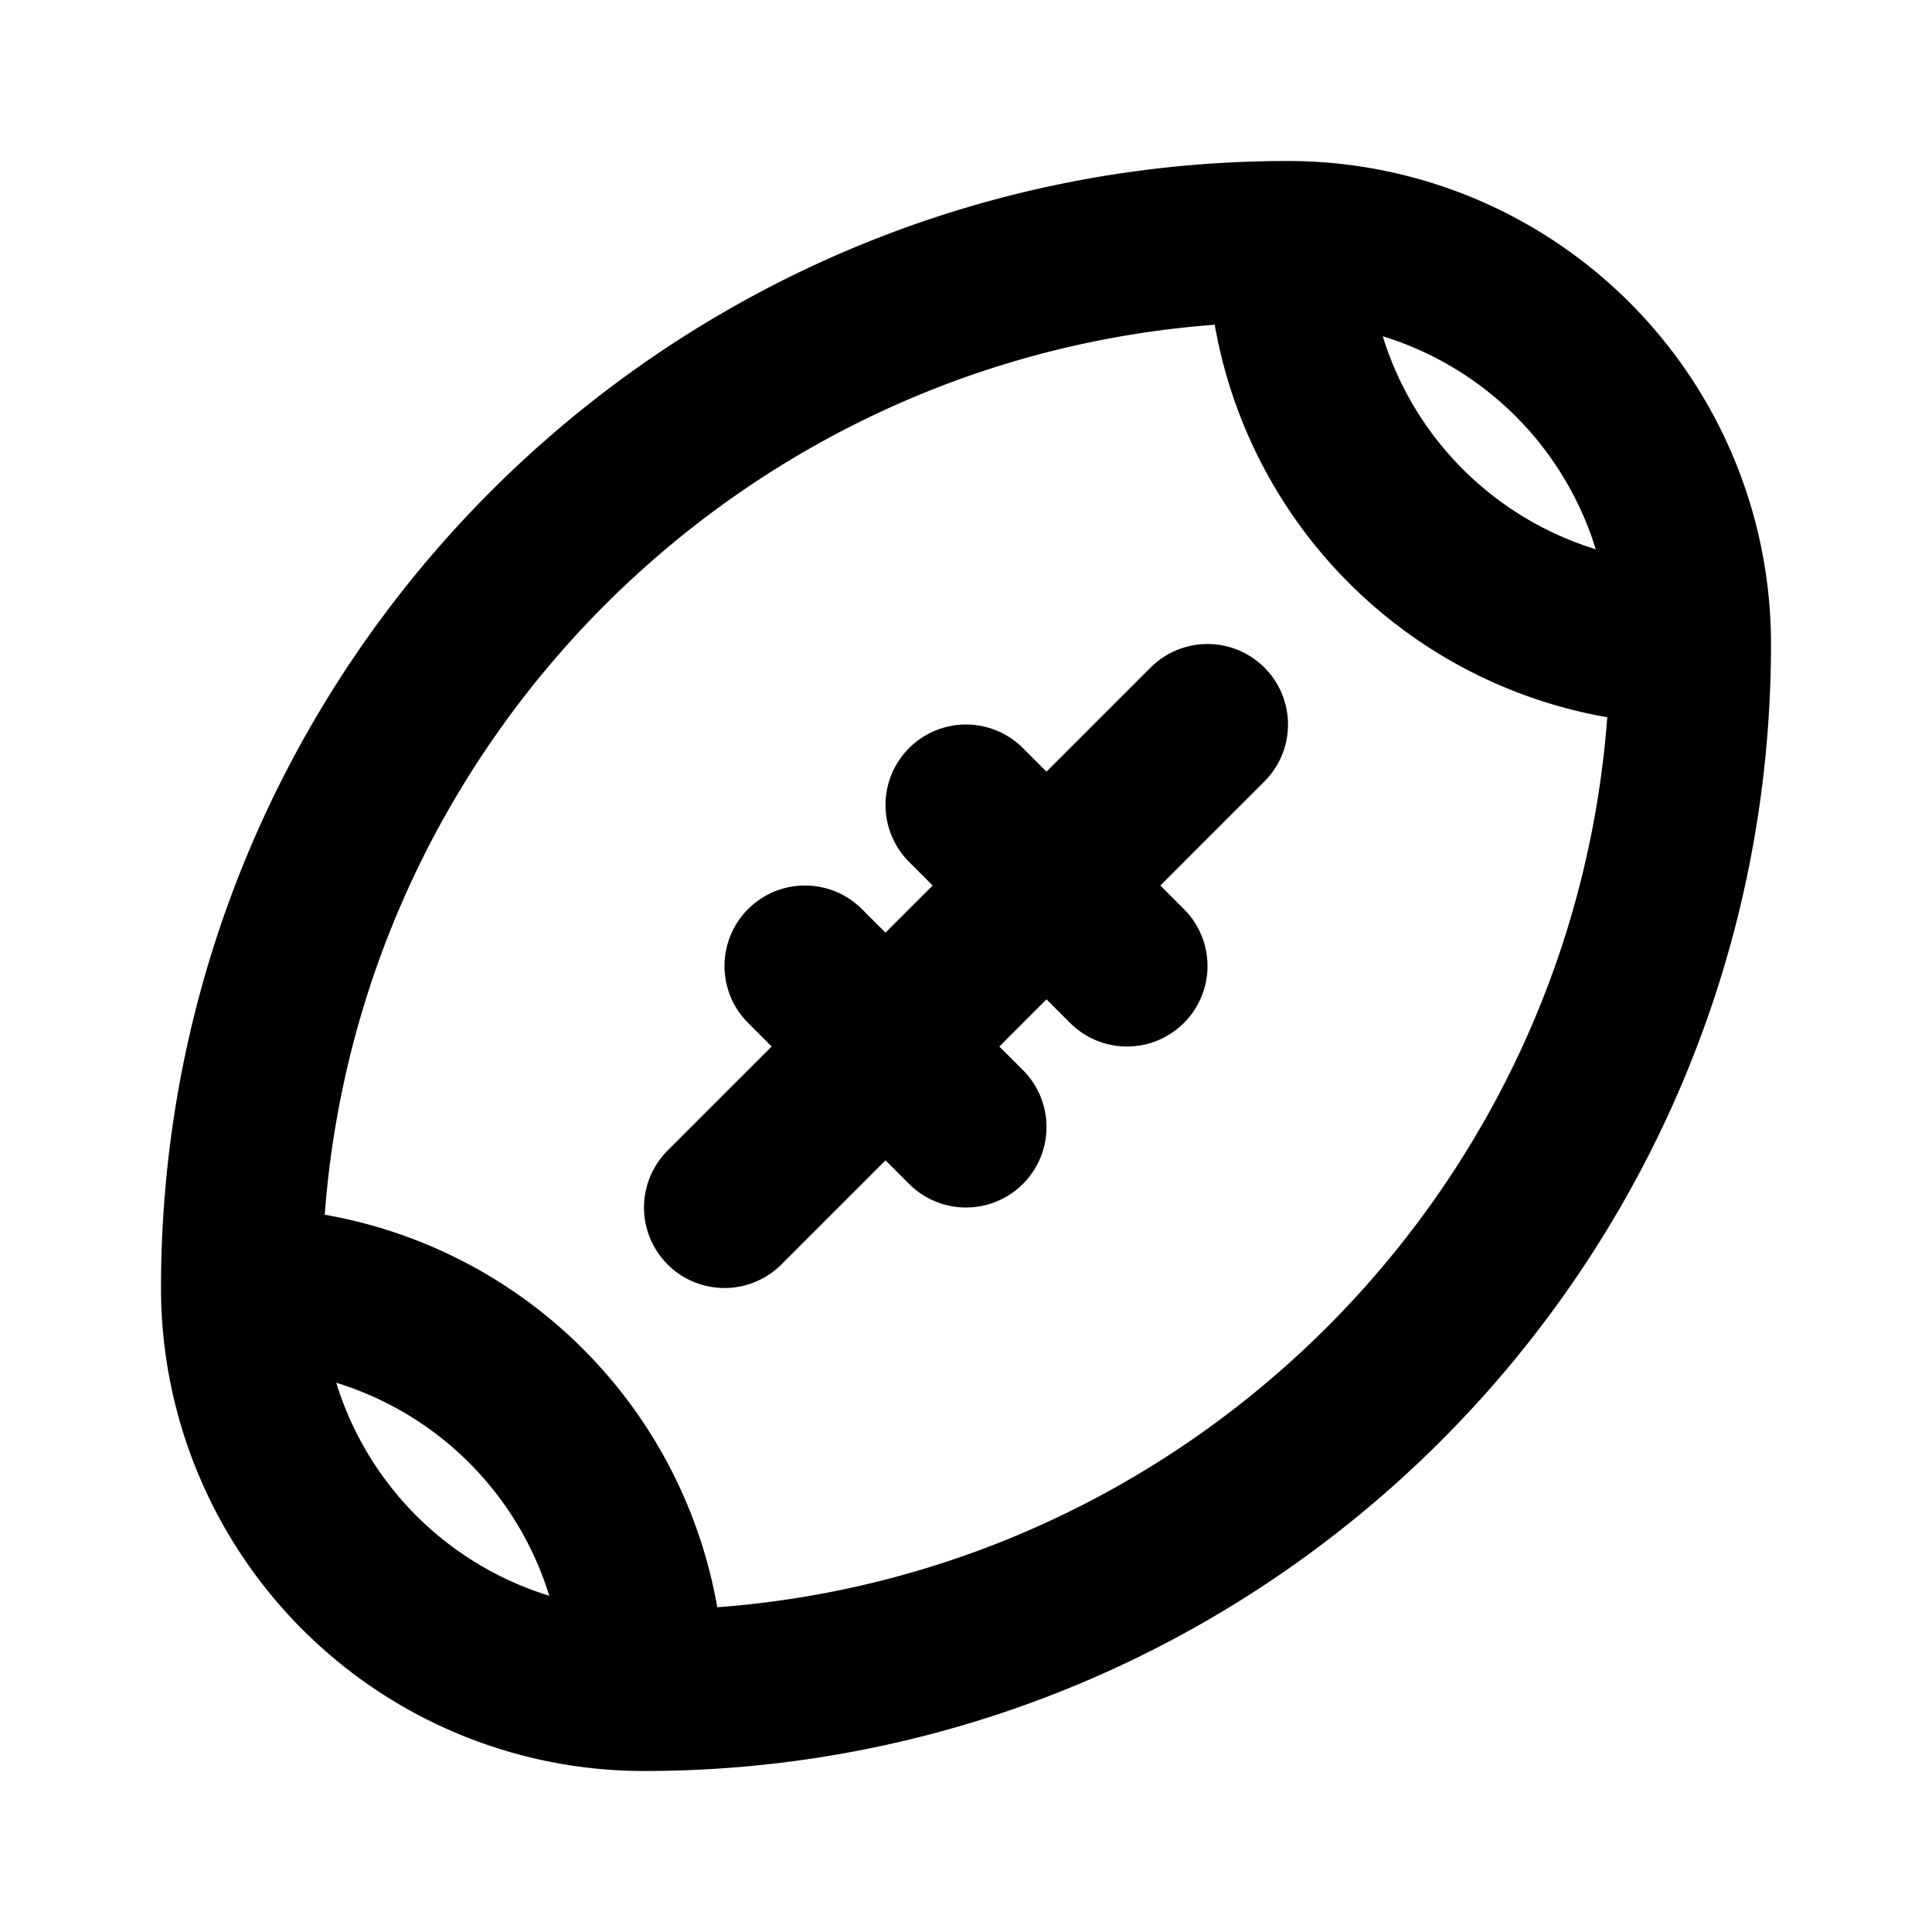 <!--
tags: [sport, game, sportsman, play, match, pitch]
category: Sport
version: "1.39"
unicode: "ee04"
-->
<svg
  xmlns="http://www.w3.org/2000/svg"
  width="24"
  height="24"
  viewBox="0 0 24 24"
  fill="none"
  stroke="currentColor"
  stroke-width="2"
  stroke-linecap="round"
  stroke-linejoin="round"
>
    <path d="M15 9l-6 6M10 12l2 2M12 10l2 2M8 21a5 5 0 0 0 -5 -5M16 3c-7.18 0 -13 5.82 -13 13a5 5 0 0 0 5 5c7.18 0 13 -5.82 13 -13a5 5 0 0 0 -5 -5M16 3a5 5 0 0 0 5 5" />
</svg>
